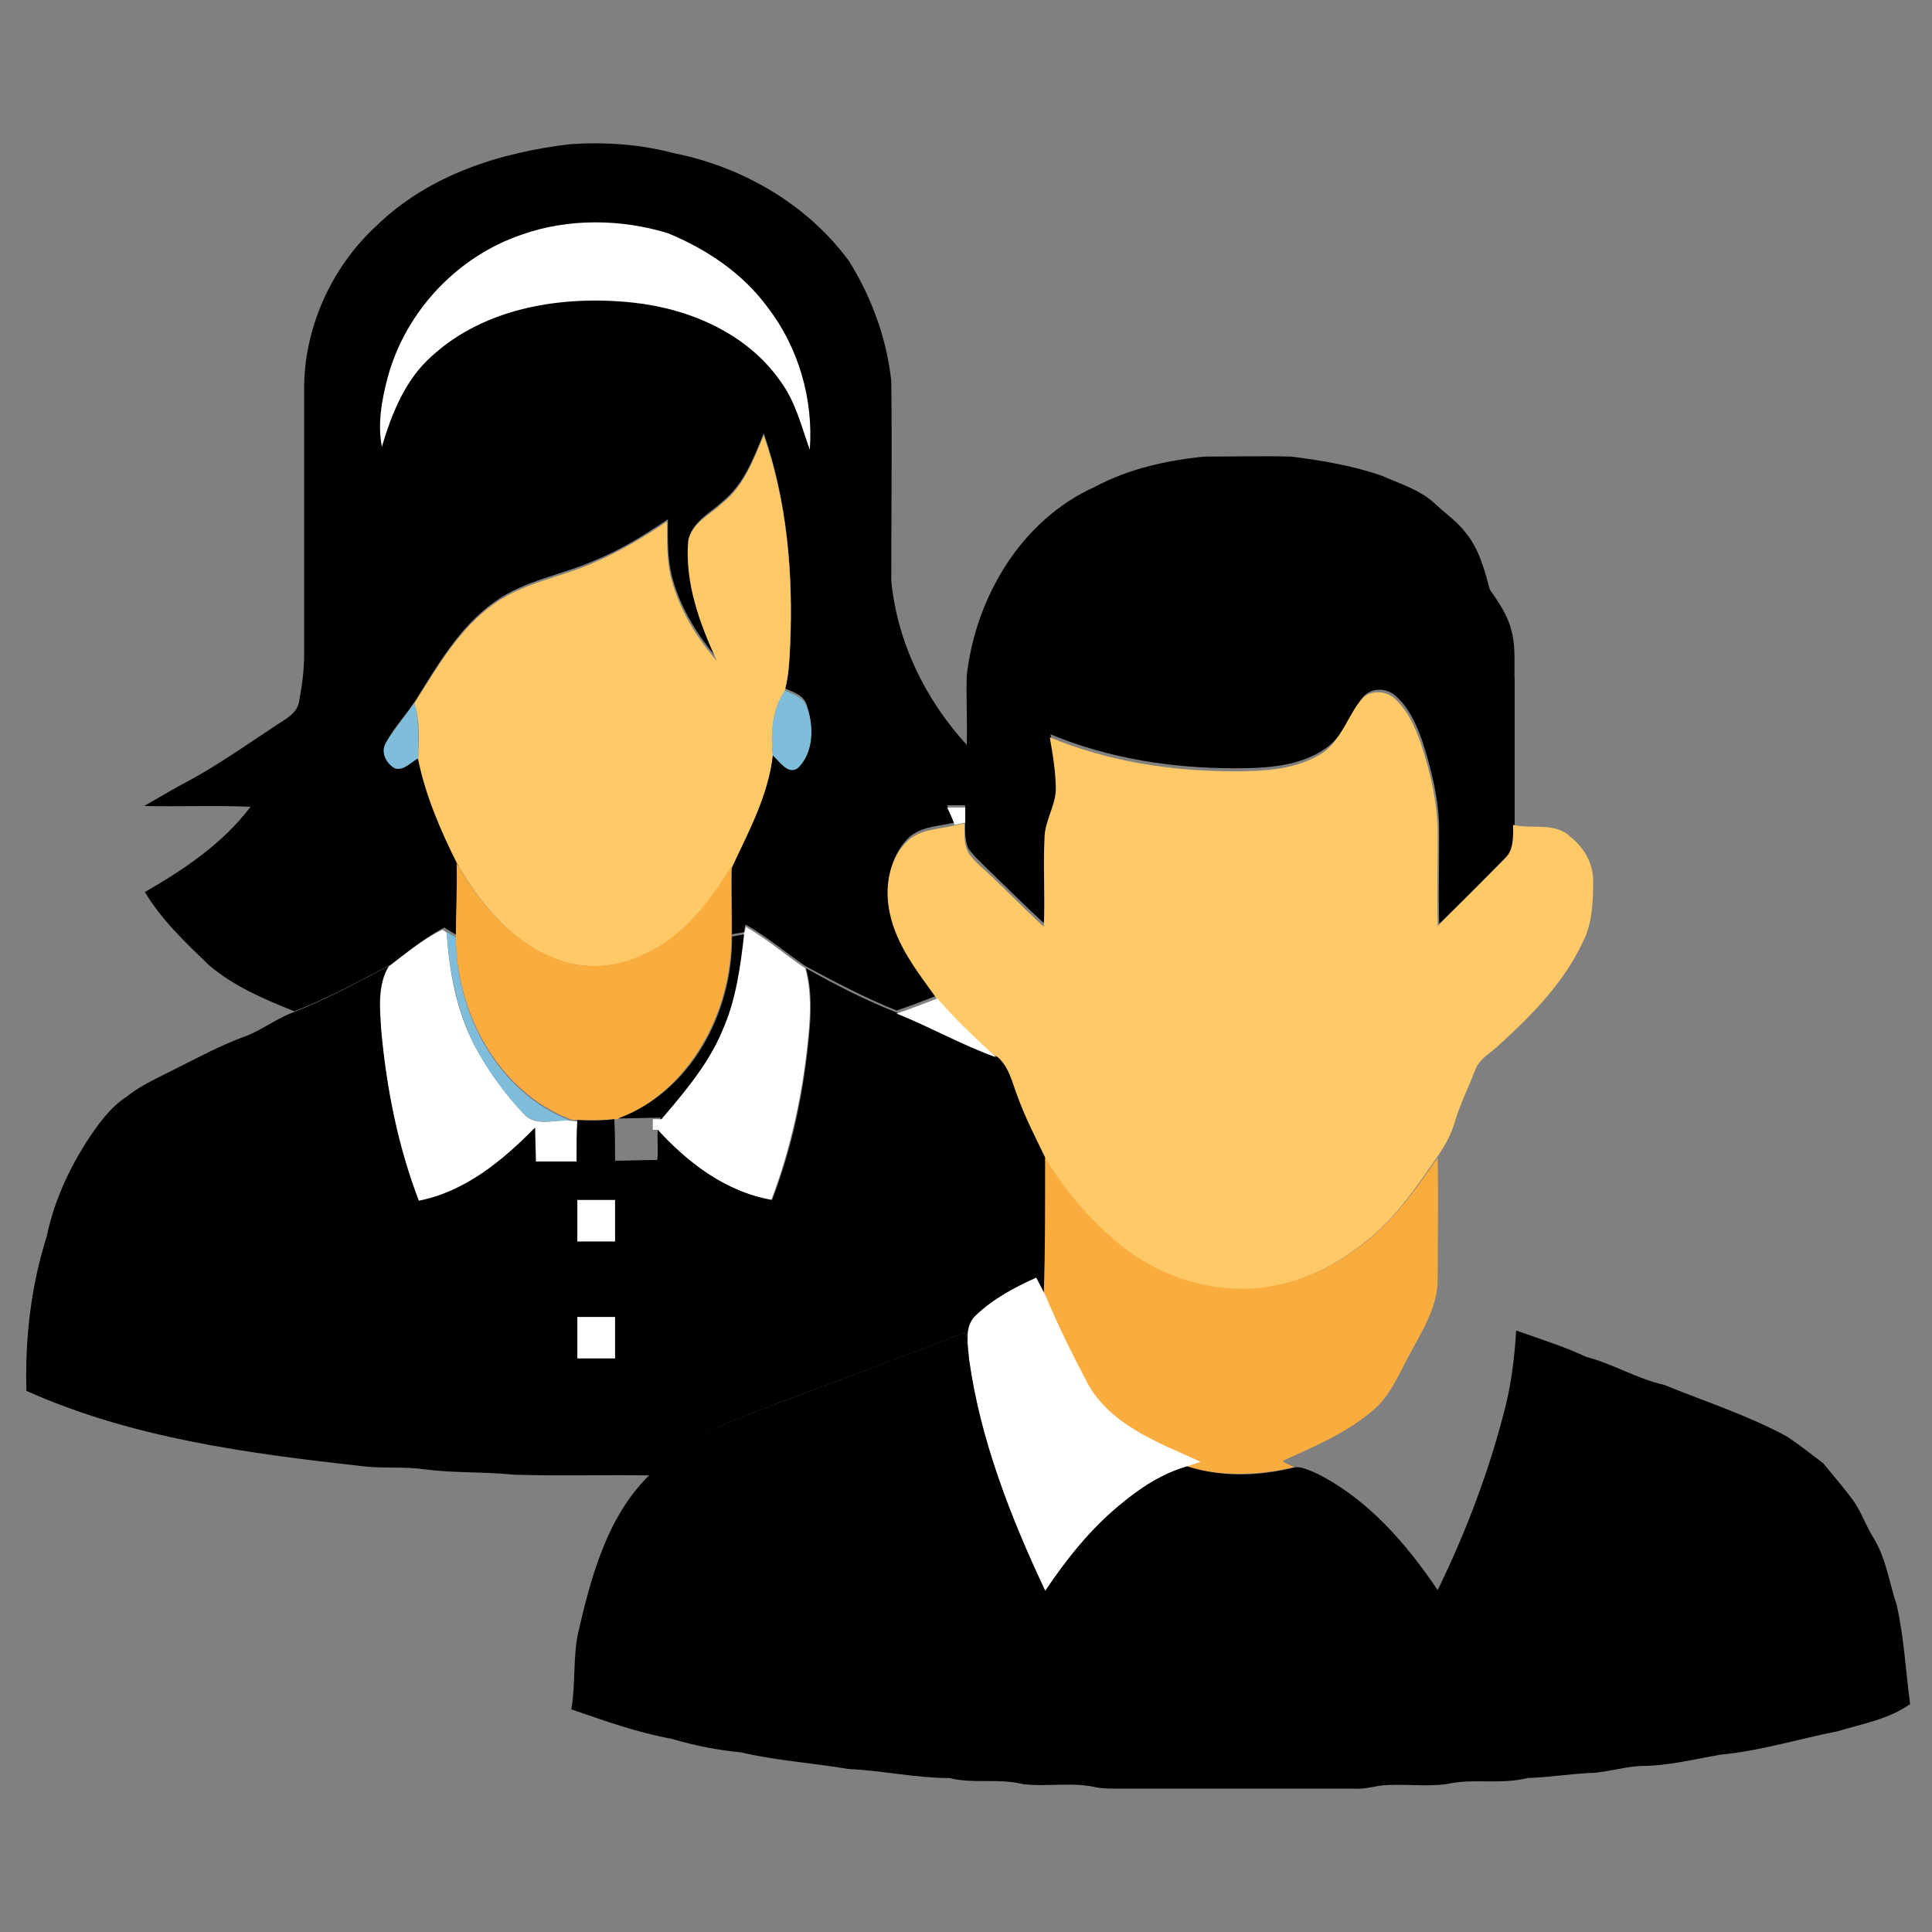 <?xml version="1.0" encoding="utf-8"?>
<!-- Generator: Adobe Illustrator 21.1.0, SVG Export Plug-In . SVG Version: 6.00 Build 0)  -->
<svg version="1.1"
	 id="svg3305" inkscape:version="0.48.4 r9939" sodipodi:docname="customer-service.svg" xmlns:cc="http://creativecommons.org/ns#" xmlns:dc="http://purl.org/dc/elements/1.1/" xmlns:inkscape="http://www.inkscape.org/namespaces/inkscape" xmlns:rdf="http://www.w3.org/1999/02/22-rdf-syntax-ns#" xmlns:sodipodi="http://sodipodi.sourceforge.net/DTD/sodipodi-0.dtd" xmlns:svg="http://www.w3.org/2000/svg"
	 xmlns="http://www.w3.org/2000/svg" xmlns:xlink="http://www.w3.org/1999/xlink" x="0px" y="0px" viewBox="0 0 256 256"
	 style="enable-background:new 0 0 256 256;" xml:space="preserve">
<rect x="0" y="0" width="256" height="256" fill="#808080" stroke="none"/>
<style type="text/css">
	.st0{fill:#FFFFFF;}
	.st1{fill:#FEC966;}
	.st2{fill:#80BDDB;}
	.st3{fill:#FAAD3F;}
</style>
<sodipodi:namedview  bordercolor="#666666" borderopacity="1" gridtolerance="10" guidetolerance="10" id="namedview3347" inkscape:current-layer="svg3305" inkscape:cx="267.25334" inkscape:cy="166.56571" inkscape:pageopacity="0" inkscape:pageshadow="2" inkscape:window-height="480" inkscape:window-maximized="0" inkscape:window-width="640" inkscape:window-x="2101" inkscape:window-y="168" inkscape:zoom="2.085965" objecttolerance="10" pagecolor="#ffffff" showgrid="false">
	</sodipodi:namedview>
<path id="path3309" inkscape:connector-curvature="0" d="M49.9,29.9c6.9-6.7,16.3-9.7,25.7-10.8c4.6-0.3,9.2,0,13.7,1.2
	c9.1,1.8,17.7,6.8,23.2,14.3c3,4.8,5,10.3,5.6,15.9c0.1,8.8,0,17.7,0,26.5c0.8,8.1,4.5,15.7,10,21.7c0.1-3.1-0.1-6.1,0-9.2
	c1.2-10.4,7.2-20.6,17-25c4.5-2.4,9.5-3.5,14.5-4c3.8,0,7.7-0.1,11.5,0c4,0.5,8.1,1.2,11.9,2.5c2.5,1.1,5.2,1.9,7.2,3.8
	c1.4,1.3,3,2.4,4.1,3.9c1.7,2.1,2.4,4.8,3.1,7.4c1.1,1.6,2.3,3.3,2.8,5.2c0.7,2.3,0.4,4.7,0.5,7c0,6.2,0,12.5,0,18.7
	c0,1.6,0.1,3.4-1.2,4.6c-2.9,3-5.8,5.9-8.8,8.8c-0.1-4.1,0-8.1,0-12.2c0-4.2-1-8.2-2.3-12.2c-0.8-2.2-1.8-4.4-3.6-5.9
	c-1.2-1-3.3-1-4.3,0.4c-1.7,2.2-2.5,5.1-4.9,6.7c-3.5,2.4-7.9,2.6-12,2.6c-8.3,0-16.7-1.3-24.4-4.5c0.4,2.3,0.9,4.6,0.8,7
	c0,2.2-1.4,4.2-1.5,6.4c-0.1,3.9,0.1,7.8-0.1,11.7c-2.6-2.4-5.1-4.9-7.7-7.4c-0.8-0.8-1.7-1.6-2.4-2.6c-0.5-1.2-0.4-2.4-0.4-3.7
	c0-0.7,0-1.3,0-2c-0.8,0-1.6,0-2.4,0c0.3,0.8,0.7,1.5,1,2.3c-2.2,0.5-4.8,0.5-6.4,2.3c-2.3,2.5-2.7,6.2-2.1,9.3
	c0.9,4.3,3.7,7.9,6.2,11.3c-1.8,0.7-3.6,1.4-5.4,2c-4.2-1.7-8.2-3.8-12.1-5.9c-2.6-1.8-5.1-3.9-7.9-5.5c-0.1,0.3-0.2,0.8-0.2,1
	c-0.4,0.1-1.2,0.2-1.6,0.3c0-3.1-0.1-6.2,0-9.2c2.2-4.8,4.8-9.6,5.4-14.8c0.9,0.8,1.9,2.6,3.3,1.7c2.1-2,2.1-5.5,1.2-8.1
	c-0.4-1.3-1.8-1.7-2.9-2.2c0.6-1.9,0.6-4,0.7-6c0.4-9.3-0.4-18.9-3.5-27.8c-1.3,3.2-2.6,6.7-5.4,9c-1.6,1.5-3.9,2.6-4.5,4.9
	c-0.6,5.6,1.4,11,3.8,16c-2.7-3.1-4.9-6.7-6-10.7c-0.7-2.6-0.6-5.2-0.6-7.8c-3.1,2.1-6.3,4.1-9.8,5.5c-4.3,1.9-9.2,2.6-13.1,5.4
	c-4.7,3.3-7.6,8.4-10.6,13.2c-1.2,1.8-2.7,3.4-3.8,5.4c-0.7,1.2,0.1,2.7,1.2,3.3c1.2,0.4,2.1-0.8,3.1-1.3c1,4.9,3,9.4,5.2,13.9
	c0.1,3.3-0.1,6.5,0,9.8c-0.3-0.2-0.9-0.5-1.2-0.7c-0.2-0.1-0.5-0.3-0.6-0.4c-2.6,1.3-4.8,3.2-7.1,4.9c-4.2,2.2-8.4,4.5-12.8,6.2
	c-4-1.6-8-3.3-11.3-6.1c-3.1-3-6.3-6-8.5-9.7c5.2-3,10.3-6.4,14-11.3c-4.7-0.2-9.4,0-14.1-0.1c2.1-1.2,4.1-2.4,6.2-3.5
	c4-2.2,7.8-4.9,11.6-7.4c1.1-0.7,2.4-1.4,2.7-2.8c0.4-2.1,0.7-4.2,0.7-6.3c0-11.7,0-23.4,0-35C40.2,43.7,43.8,35.5,49.9,29.9
	L49.9,29.9z"/>
<path id="path3311" inkscape:connector-curvature="0" class="st0" d="M69.1,31.1c6.2-2.2,13.2-2.1,19.4-0.2
	c5.1,2.1,9.9,5.3,13.2,9.8c4.1,5.3,6.1,12.2,5.6,18.9c-1.1-3.1-1.9-6.4-3.9-9.1c-4.4-6.3-12-9.6-19.5-10.4c-9.3-1-19.6,0.6-26.7,7.1
	c-3.5,3.1-5.3,7.6-6.6,12c-0.6-3.1,0-6.3,0.8-9.3C53.8,41.2,60.6,34,69.1,31.1z"/>
<path id="path3313" inkscape:connector-curvature="0" class="st1" d="M101.2,57.7c3.1,8.9,3.9,18.4,3.5,27.8c-0.1,2-0.2,4.1-0.7,6
	c-1.7,2.6-1.9,5.6-1.6,8.6c-0.6,5.3-3.2,10.1-5.4,14.8c-2.9,4.7-6.4,9.2-11.5,11.6c-3.8,1.8-8.4,2.1-12.3,0.4
	c-5.6-2.3-9.6-7.3-12.6-12.4c-2.2-4.4-4.2-9-5.2-13.9c0.1-2.5,0.3-5-0.5-7.4c3-4.7,5.9-9.9,10.6-13.2c3.9-2.8,8.8-3.5,13.1-5.4
	c3.5-1.5,6.7-3.4,9.8-5.5c0,2.6-0.1,5.3,0.6,7.8c1.1,4,3.3,7.6,6,10.7c-2.3-5-4.3-10.4-3.8-16c0.5-2.3,2.9-3.4,4.5-4.9
	C98.6,64.4,99.8,61,101.2,57.7L101.2,57.7z"/>
<path id="path3315" inkscape:connector-curvature="0" class="st2" d="M104,91.5c1.1,0.5,2.5,0.9,2.9,2.2c1,2.6,0.9,6.1-1.2,8.1
	c-1.3,0.9-2.4-0.9-3.3-1.7C102.1,97.1,102.3,94,104,91.5z"/>
<path id="path3317" inkscape:connector-curvature="0" class="st1" d="M180.3,92.8c1-1.3,3-1.4,4.3-0.4c1.8,1.5,2.8,3.7,3.6,5.9
	c1.3,3.9,2.3,8,2.3,12.2c0,4.1-0.1,8.1,0,12.2c2.9-2.9,5.9-5.9,8.8-8.8c1.3-1.2,1.2-3,1.2-4.6c2.5,0.6,5.6-0.4,7.6,1.6
	c1.8,1.4,3,3.5,3,5.8c0,2.8-0.1,5.7-1.4,8.2c-2.5,5.3-6.7,9.6-11,13.5c-1.1,1.1-2.6,1.8-3.2,3.3c-0.9,2.4-2.1,4.7-2.8,7.2
	c-0.5,1.6-1.4,3.2-2.4,4.6c-2.7,3.9-5.4,7.9-9.2,10.9c-3.8,3.1-8.4,5.5-13.3,6.2c-6.9,1.1-14.1-1.2-19.5-5.5c-4-3.2-7.4-7.1-10-11.6
	c-1.3-2.7-2.8-5.3-3.7-8.2c-0.7-1.8-1.1-3.9-2.7-5.2c-2.7-2.5-5.4-5-7.8-7.8c-2.5-3.5-5.3-7-6.2-11.3c-0.7-3.2-0.2-6.9,2.1-9.3
	c1.6-1.8,4.2-1.8,6.4-2.3c0.5-0.1,0.9-0.2,1.4-0.3c0,1.2-0.1,2.5,0.4,3.7c0.6,1,1.5,1.8,2.4,2.6c2.6,2.4,5.1,5,7.7,7.4
	c0.2-3.9-0.1-7.8,0.1-11.7c0-2.2,1.4-4.2,1.5-6.4c0-2.4-0.4-4.7-0.8-7c7.7,3.2,16.1,4.5,24.4,4.5c4.1,0,8.5-0.2,12-2.6
	C177.8,97.8,178.6,94.9,180.3,92.8L180.3,92.8z"/>
<path id="path3319" inkscape:connector-curvature="0" class="st2" d="M51.1,98.5c1.1-1.9,2.6-3.5,3.8-5.4c0.7,2.4,0.5,4.9,0.5,7.4
	c-1,0.5-1.9,1.7-3.1,1.3C51.2,101.2,50.4,99.7,51.1,98.5z"/>
<path id="path3321" inkscape:connector-curvature="0" class="st0" d="M125.5,107c0.8,0,1.6,0,2.4,0c0,0.7,0,1.3,0,2
	c-0.5,0.1-1,0.2-1.4,0.3C126.2,108.5,125.9,107.8,125.5,107z"/>
<path id="path3323" inkscape:connector-curvature="0" class="st3" d="M60.5,114.4c3,5.1,7,10.1,12.6,12.4c3.9,1.8,8.5,1.5,12.3-0.4
	c5.1-2.3,8.6-6.9,11.5-11.6c-0.1,3.1,0.1,6.2,0,9.2c0.1,10-5.5,20.6-15.1,24.3l-0.4,0c-1.6,0.1-3.3,0.2-4.9,0.1
	c-0.2,0-0.7,0-0.9-0.1c-9.7-3.7-15.2-14.3-15.2-24.3C60.4,120.9,60.6,117.7,60.5,114.4z"/>
<path id="path3325" inkscape:connector-curvature="0" class="st0" d="M51.5,128.1c2.3-1.8,4.5-3.6,7.1-4.9c0.2,0.1,0.5,0.3,0.6,0.4
	c0.3,5.2,1.3,10.4,3.7,15c1.8,3.3,4,6.3,6.5,9c1.6,1.8,4.1,0.7,6.2,0.9c0.2,0,0.7,0.1,0.9,0.1c-0.1,1.8-0.1,3.6-0.1,5.5
	c-1.8,0-3.6,0-5.4,0c0-1.5-0.1-3-0.1-4.5c-4.2,4.4-9.2,8.5-15.4,9.7c-2.8-7.2-4.3-14.9-5-22.7C50.4,133.7,50,130.6,51.5,128.1
	L51.5,128.1z"/>
<path id="path3327" inkscape:connector-curvature="0" class="st0" d="M98.8,122.8c2.8,1.6,5.2,3.7,7.9,5.5c0.8,2.9,0.7,6,0.4,9
	c-0.7,7.4-2.3,14.8-4.9,21.7c-6.2-1.1-11.3-5.1-15.5-9.7c3.3-4,6.9-7.9,8.9-12.7c1.8-4,2.4-8.5,2.9-12.8
	C98.7,123.6,98.8,123.1,98.8,122.8z"/>
<path id="path3329" inkscape:connector-curvature="0" class="st2" d="M59.2,123.5c0.3,0.2,0.9,0.5,1.2,0.7c0,10,5.5,20.6,15.2,24.3
	c-2-0.2-4.6,0.8-6.2-0.9c-2.6-2.7-4.8-5.8-6.5-9C60.6,133.9,59.5,128.7,59.2,123.5z"/>
<path id="path3331" inkscape:connector-curvature="0" sodipodi:nodetypes="ccccccccccccccccccccccccccccccccccccccccccc" d="
	M97,124.1c0.4-0.1,1.2-0.2,1.6-0.3c-0.5,4.4-1.1,8.8-2.9,12.8c-2,4.8-5.6,8.8-8.9,12.7c4.1,4.6,9.2,8.6,15.5,9.7
	c2.7-7,4.2-14.3,4.9-21.7c0.3-3,0.4-6.1-0.4-9c3.9,2.2,8,4.3,12.1,5.9c4.5,1.8,8.7,4.2,13.2,5.8c1.6,1.3,2,3.4,2.7,5.2
	c1,2.8,2.4,5.5,3.7,8.2c0,6.1,0,12.1,0,18.2c-0.4-0.8-0.8-1.5-1.2-2.3c-2.8,1.4-5.7,2.8-8,5c-1.6,1.5-1,3.9-0.9,5.8
	c-0.1-1.2-0.3-2.4-0.4-3.6c-8.4,3.3-16.9,6.4-25.4,9.6c-3.9,1.6-8.1,2.9-11.6,5.3c-1.7,1.2-3.3,2.6-4.8,4.1
	c-6.1-0.1-12.1,0.1-18.2-0.1c-3.9-0.4-7.8-0.2-11.7-0.7c-2.7-0.4-5.4-0.1-8.1-0.4c-15.2-1.7-30.6-3.7-44.7-10
	c-0.2-6.9,0.6-13.9,2.7-20.5c0.9-4.4,2.8-8.6,5.2-12.4c1.5-2.3,3.1-4.6,5.4-6.1c2-1.6,4.4-2.6,6.7-3.8c2.8-1.4,5.6-2.9,8.5-4
	c2.4-0.8,4.4-2.4,6.7-3.3c4.4-1.7,8.6-4,12.8-6.2c-1.5,2.5-1.2,5.6-1,8.4c0.7,7.7,2.2,15.4,5,22.7c6.1-1.2,11.1-5.3,15.4-9.7
	c0,1.5,0.1,3,0.1,4.5c1.8,0,3.6,0,5.4,0c0-1.8,0-3.6,0.1-5.5c1.6,0.1,3.3,0.1,4.9-0.1c0.1,1.8,0.1,3.7,0.1,5.5
	c1.7,0,3.9-0.1,5.6-0.1c0.2-1.8-0.3-4.7,0.5-5.6c-1.6,0-4.1,0.1-5.7,0.1C91.5,144.7,97.1,134.2,97,124.1L97,124.1z"/>
<path id="path3333" inkscape:connector-curvature="0" class="st0" d="M118.8,134.3c1.8-0.6,3.6-1.3,5.4-2c2.4,2.8,5.1,5.3,7.8,7.8
	C127.5,138.5,123.3,136.1,118.8,134.3z"/>
<path id="path3337" inkscape:connector-curvature="0" class="st3" d="M138.5,153.4c2.6,4.4,6,8.3,10,11.6c5.4,4.3,12.6,6.6,19.5,5.5
	c4.9-0.7,9.5-3.1,13.3-6.2c3.7-3,6.5-7,9.2-10.9c0.1,5.4,0,10.7,0,16.1c0,3.9-2.3,7.2-4,10.5c-1.3,2.4-2.4,5.1-4.6,6.9
	c-3.5,3-7.8,4.8-12,6.7c0.5,0.3,1.1,0.6,1.6,0.8c-4.7,1.1-9.7,1.3-14.4-0.1c0.6-0.2,1.2-0.4,1.8-0.6c-5.7-2.6-12.3-5.1-15.3-11
	c-1.9-3.6-3.7-7.3-5.3-11.1C138.5,165.6,138.5,159.5,138.5,153.4L138.5,153.4z"/>
<path id="path3339" inkscape:connector-curvature="0" class="st0" d="M76.5,159c1.7,0,3.3,0,5,0c0,1.8,0,3.7,0,5.5c-1.7,0-3.3,0-5,0
	C76.5,162.7,76.5,160.8,76.5,159z"/>
<path id="path3341" inkscape:connector-curvature="0" class="st0" d="M129.3,174.3c2.3-2.2,5.1-3.7,8-5c0.4,0.8,0.8,1.5,1.2,2.3
	c1.6,3.8,3.4,7.5,5.3,11.1c2.9,6,9.6,8.4,15.3,11c-0.6,0.2-1.2,0.4-1.8,0.6c-3.3,0.9-6.2,2.9-8.9,5.1c-3.9,3.2-7.1,7.3-9.9,11.4
	c-4.6-9.7-8.6-19.9-10.1-30.7C128.3,178.2,127.7,175.8,129.3,174.3L129.3,174.3z"/>
<path id="path3343" inkscape:connector-curvature="0" class="st0" d="M76.5,174.5c1.7,0,3.3,0,5,0c0,1.8,0,3.7,0,5.5
	c-1.7,0-3.3,0-5,0C76.5,178.2,76.5,176.3,76.5,174.5z"/>
<path id="path3345" inkscape:connector-curvature="0" d="M102.6,186.1c8.5-3.2,16.9-6.3,25.4-9.6c0.1,1.2,0.3,2.4,0.4,3.6
	c1.5,10.7,5.5,20.9,10.1,30.7c2.8-4.2,6-8.2,9.9-11.4c2.6-2.2,5.5-4.1,8.9-5.1c4.7,1.5,9.7,1.3,14.4,0.1c1,0,2,0.5,2.9,0.9
	c6.7,3.4,11.8,9.3,15.9,15.4c3.8-7.8,6.9-16,9-24.4c0.8-3.3,1.2-6.6,1.4-10c3.1,1.1,6.3,2.1,9.3,3.5c3.5,0.9,6.7,2.9,10.3,3.7
	c5.4,2.2,11,4,16.2,6.8c1.7,1.1,3.3,2.4,4.9,3.6c1.3,1.6,2.6,3.1,3.8,4.7c1.2,1.6,1.8,3.5,2.8,5.1c1.7,2.7,2.1,5.9,3.1,8.9
	c1,4.3,1.2,8.8,1.8,13.2c-2.8,2-6.3,2.6-9.6,3.6c-5.1,1-10.2,2.6-15.5,3.1c-3.5,0.6-7,1.5-10.6,1.5c-2,0.1-4,0.7-6.1,0.9
	c-3,0.1-5.9,0.6-8.9,0.7c-3.5,0.9-7.2,0-10.7,0.8c-2.9,0.4-5.9-0.1-8.8,0.2c-1.2,0.2-2.3,0.5-3.5,0.4c-10.5,0-21,0-31.5,0
	c-0.9,0-1.9,0-2.8-0.2c-3.2-0.7-6.4,0-9.6-0.4c-3.2-0.8-6.5,0-9.7-0.8c-4.5,0-8.9-1-13.4-1.2c-4.7-0.8-9.5-1.1-14.2-2.2
	c-3.1-0.3-6.2-0.9-9.2-1.8c-4.5-0.8-8.9-2.4-13.3-3.9c0.6-3.4,0.2-6.8,0.9-10.1c1.7-7.4,3.8-15.3,9.3-20.8c1.5-1.5,3-2.9,4.8-4.1
	C94.5,189,98.6,187.7,102.6,186.1L102.6,186.1z"/>
<rect id="rect3449" x="86.5" y="148.3" class="st0" width="1.2" height="1.4"/>
</svg>
